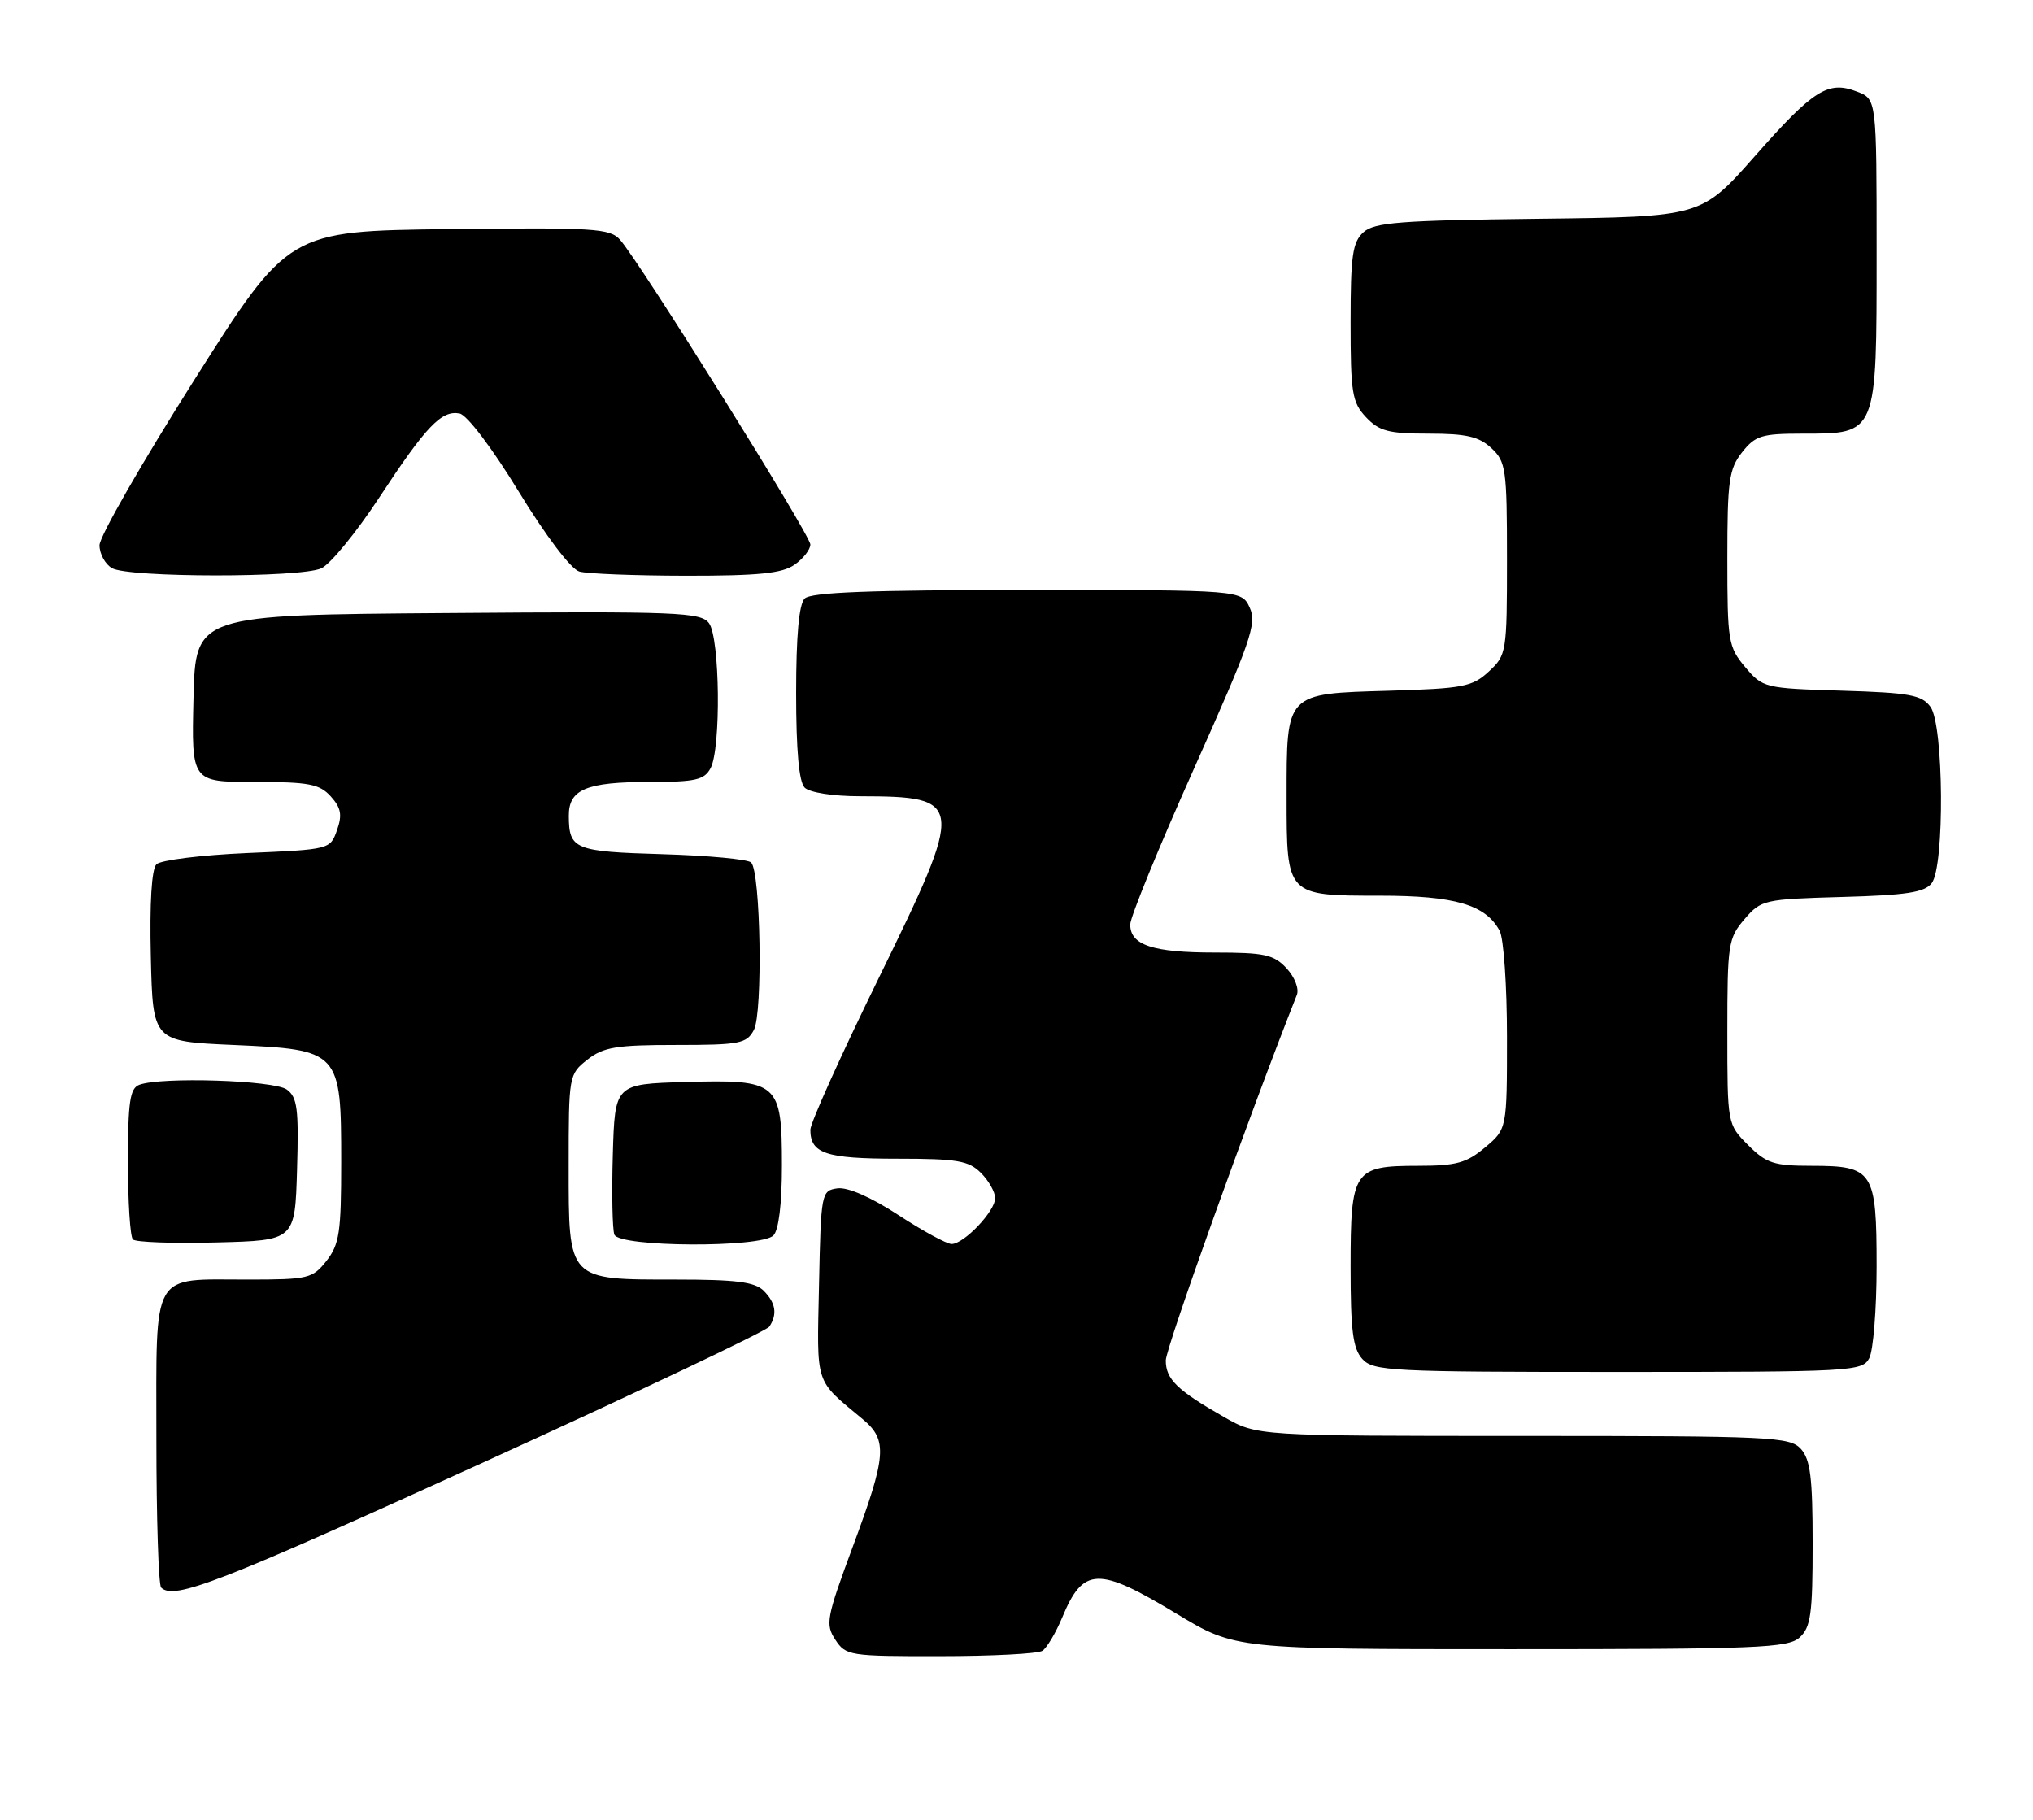 <?xml version="1.0" encoding="UTF-8" standalone="no"?>
<!DOCTYPE svg PUBLIC "-//W3C//DTD SVG 1.1//EN" "http://www.w3.org/Graphics/SVG/1.1/DTD/svg11.dtd" >
<svg xmlns="http://www.w3.org/2000/svg" xmlns:xlink="http://www.w3.org/1999/xlink" version="1.1" viewBox="0 0 286 256">
 <g >
 <path fill="currentColor"
d=" M 146.64 232.23 C 147.26 231.83 148.52 229.72 149.43 227.54 C 152.39 220.41 154.48 220.34 165.50 227.00 C 173.78 232.00 173.78 232.00 212.56 232.00 C 247.24 232.00 251.54 231.83 253.17 230.35 C 254.74 228.92 255.00 227.06 255.00 217.17 C 255.00 207.86 254.68 205.31 253.35 203.83 C 251.80 202.12 249.25 202.00 214.27 202.00 C 176.86 202.00 176.86 202.00 172.18 199.33 C 165.59 195.57 164.00 194.02 164.00 191.37 C 164.00 189.63 175.83 156.64 182.44 139.96 C 182.78 139.10 182.15 137.47 180.99 136.21 C 179.19 134.28 177.89 134.00 170.90 134.00 C 162.15 134.00 159.00 132.95 159.00 130.05 C 159.00 129.02 163.04 119.14 167.98 108.10 C 175.95 90.28 176.83 87.73 175.82 85.51 C 174.68 83.00 174.68 83.00 144.54 83.00 C 122.43 83.00 114.08 83.32 113.20 84.20 C 112.40 85.00 112.00 89.42 112.00 97.50 C 112.00 105.58 112.40 110.00 113.20 110.80 C 113.89 111.49 117.21 112.01 120.95 112.01 C 135.75 112.04 135.81 112.69 123.61 137.61 C 118.32 148.40 114.00 157.99 114.00 158.92 C 114.00 162.27 116.17 163.00 126.20 163.00 C 134.67 163.00 136.27 163.27 138.00 165.00 C 139.10 166.10 140.00 167.70 140.00 168.55 C 140.00 170.38 135.61 175.00 133.87 175.00 C 133.19 175.00 129.82 173.17 126.38 170.92 C 122.52 168.40 119.24 166.97 117.81 167.17 C 115.55 167.49 115.49 167.76 115.22 180.72 C 114.92 195.13 114.53 193.94 121.40 199.67 C 124.89 202.59 124.72 204.79 119.99 217.52 C 116.26 227.59 116.09 228.49 117.51 230.66 C 118.99 232.92 119.51 233.00 132.27 232.98 C 139.55 232.98 146.01 232.64 146.64 232.23 Z  M 67.68 205.87 C 89.58 195.89 107.83 187.23 108.23 186.62 C 109.39 184.87 109.13 183.28 107.43 181.57 C 106.20 180.34 103.55 180.00 95.15 180.00 C 79.78 180.00 80.00 180.24 80.00 164.02 C 80.00 151.30 80.03 151.12 82.63 149.07 C 84.89 147.30 86.67 147.00 95.10 147.00 C 104.06 147.00 105.03 146.81 106.05 144.90 C 107.33 142.52 107.01 122.67 105.67 121.33 C 105.21 120.87 99.59 120.35 93.17 120.16 C 80.82 119.80 80.04 119.48 80.02 114.79 C 79.99 111.04 82.47 110.00 91.40 110.00 C 97.82 110.00 99.08 109.72 99.96 108.07 C 101.45 105.30 101.28 89.77 99.75 87.68 C 98.61 86.12 95.49 85.99 63.00 86.24 C 27.50 86.50 27.50 86.50 27.22 98.25 C 26.94 110.00 26.94 110.00 35.81 110.00 C 43.46 110.00 44.94 110.28 46.53 112.03 C 47.98 113.64 48.17 114.63 47.41 116.78 C 46.46 119.49 46.41 119.50 34.77 120.00 C 28.35 120.28 22.61 120.99 22.01 121.58 C 21.33 122.27 21.04 127.02 21.22 134.58 C 21.50 146.50 21.50 146.50 32.84 147.00 C 47.84 147.66 48.00 147.84 48.00 163.48 C 48.00 173.35 47.75 175.05 45.93 177.37 C 43.96 179.86 43.39 180.00 34.86 180.00 C 21.13 180.00 22.00 178.48 22.00 202.37 C 22.00 213.53 22.30 222.97 22.67 223.33 C 24.46 225.13 30.78 222.67 67.68 205.87 Z  M 262.96 191.07 C 263.53 190.00 264.00 184.18 264.00 178.14 C 264.00 164.73 263.53 164.00 254.85 164.00 C 249.55 164.00 248.50 163.66 245.92 161.08 C 243.00 158.15 243.00 158.15 243.00 145.13 C 243.00 132.81 243.13 131.96 245.41 129.31 C 247.75 126.58 248.15 126.49 259.16 126.18 C 268.19 125.93 270.75 125.54 271.75 124.24 C 273.59 121.86 273.45 102.00 271.58 99.44 C 270.36 97.76 268.67 97.45 259.10 97.16 C 248.21 96.83 247.99 96.77 245.51 93.84 C 243.13 91.00 243.00 90.23 243.00 78.56 C 243.00 67.64 243.23 65.98 245.07 63.63 C 246.93 61.28 247.82 61.00 253.57 61.00 C 264.11 61.00 264.00 61.26 264.00 35.48 C 264.00 13.95 264.00 13.95 261.25 12.89 C 257.17 11.31 255.15 12.59 246.84 22.00 C 239.34 30.50 239.34 30.50 216.48 30.77 C 196.97 31.00 193.35 31.28 191.81 32.67 C 190.27 34.06 190.00 35.97 190.00 45.34 C 190.00 55.29 190.21 56.60 192.17 58.69 C 194.02 60.65 195.34 61.00 200.99 61.00 C 206.28 61.00 208.06 61.41 209.81 63.04 C 211.85 64.94 212.00 65.98 212.00 78.59 C 212.00 91.79 211.94 92.15 209.45 94.46 C 207.12 96.62 205.85 96.86 195.36 97.17 C 180.81 97.59 181.00 97.39 181.00 112.12 C 181.00 126.04 180.96 126.00 194.12 126.00 C 204.69 126.00 209.00 127.27 210.97 130.94 C 211.54 132.00 212.00 138.71 212.00 145.85 C 212.00 158.82 212.00 158.82 208.92 161.41 C 206.32 163.60 204.87 164.00 199.49 164.00 C 190.41 164.00 190.00 164.62 190.00 178.24 C 190.00 187.17 190.32 189.70 191.65 191.17 C 193.20 192.88 195.65 193.00 227.62 193.00 C 260.52 193.00 261.97 192.92 262.96 191.07 Z  M 41.79 164.52 C 42.04 155.99 41.83 154.35 40.35 153.27 C 38.56 151.96 22.60 151.45 19.58 152.61 C 18.28 153.11 18.00 155.04 18.00 163.44 C 18.00 169.06 18.31 173.98 18.70 174.36 C 19.08 174.75 24.37 174.94 30.45 174.78 C 41.50 174.50 41.50 174.50 41.79 164.52 Z  M 108.80 173.80 C 109.55 173.05 110.00 169.35 110.00 163.95 C 110.00 152.25 109.51 151.83 96.38 152.21 C 86.50 152.50 86.50 152.50 86.21 162.43 C 86.05 167.89 86.15 172.95 86.43 173.68 C 87.11 175.45 107.04 175.56 108.80 173.80 Z  M 45.20 79.95 C 46.47 79.37 50.12 74.91 53.32 70.04 C 59.96 59.93 62.11 57.68 64.66 58.17 C 65.71 58.38 69.23 63.02 72.99 69.18 C 76.80 75.41 80.33 80.07 81.50 80.40 C 82.60 80.72 89.36 80.98 96.53 80.99 C 106.72 81.00 110.04 80.66 111.78 79.44 C 113.00 78.59 114.00 77.31 114.00 76.60 C 114.00 75.26 90.03 36.89 87.23 33.73 C 85.80 32.12 83.62 31.99 63.13 32.23 C 40.60 32.50 40.60 32.50 27.30 53.50 C 19.99 65.04 14.00 75.48 14.00 76.70 C 14.00 77.91 14.79 79.36 15.75 79.92 C 18.07 81.27 42.27 81.29 45.20 79.95 Z "/>
</g>
</svg>